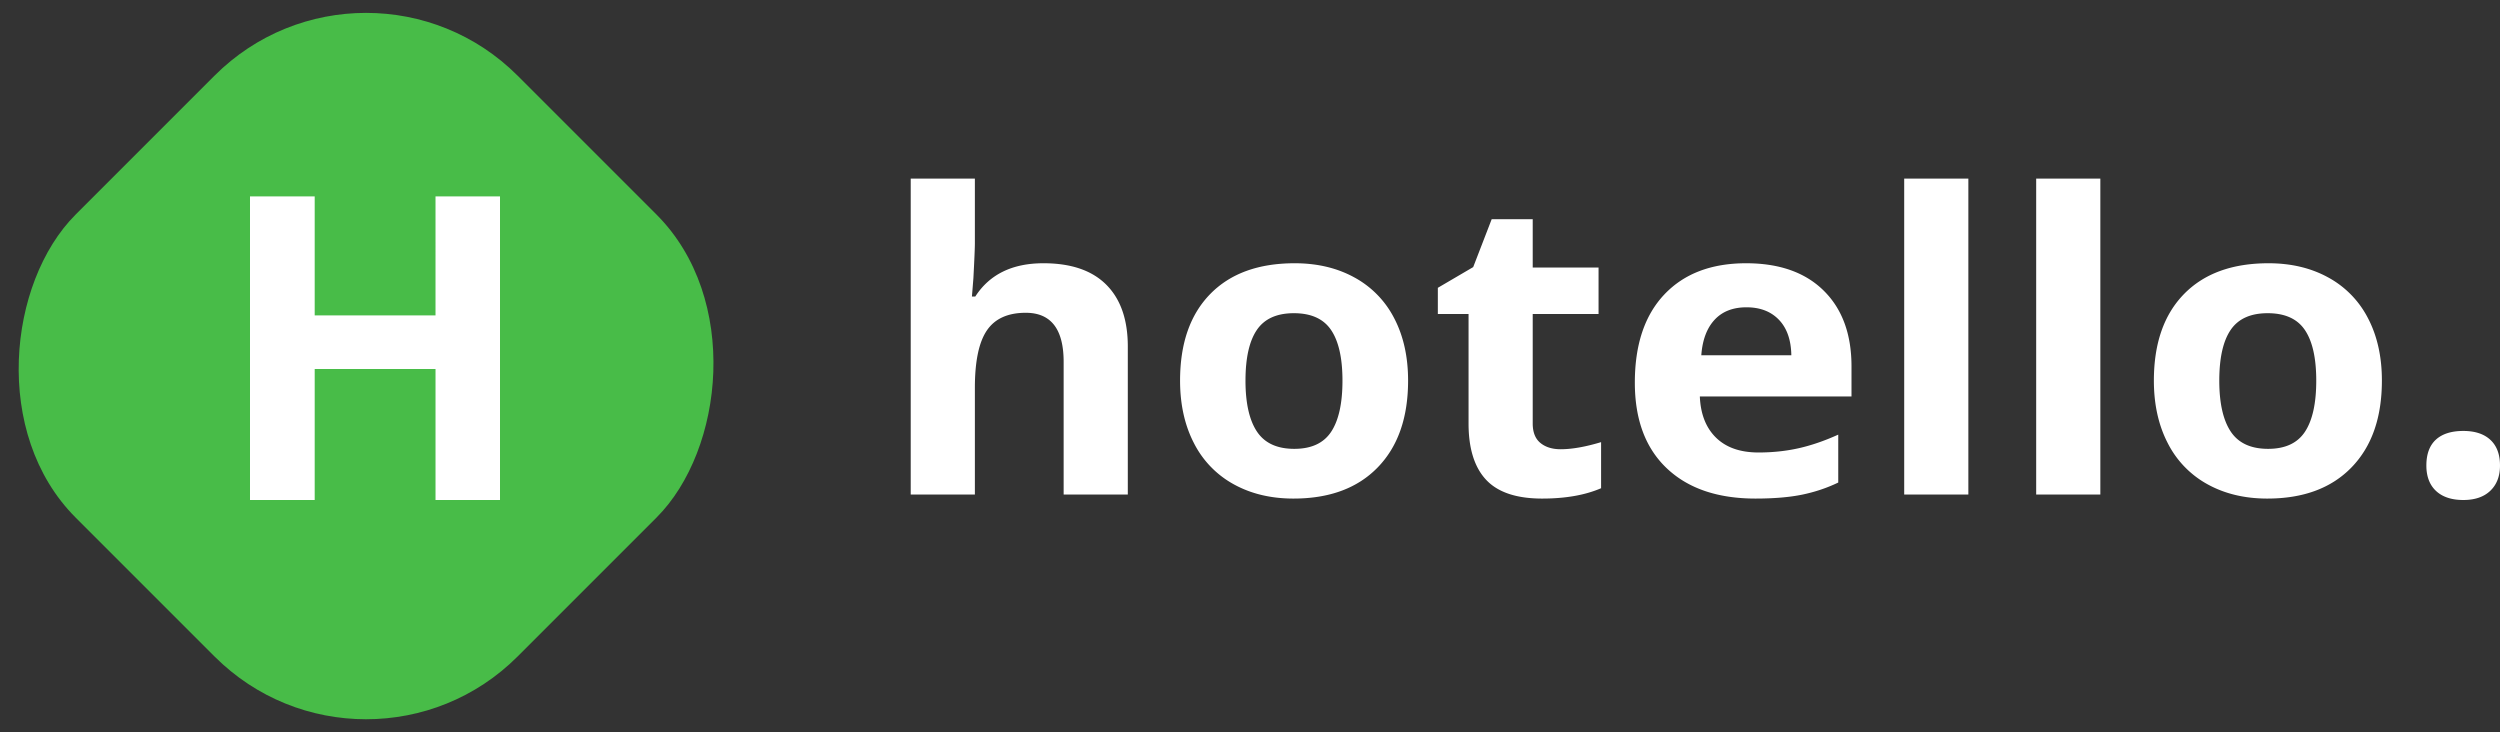 <svg xmlns="http://www.w3.org/2000/svg" width="140" height="41" viewBox="0 0 140 41">
    <rect x="0" y="0" width="140" height="41" fill="#333333" stroke="none"/>
    <g fill="none" fill-rule="evenodd" transform="translate(-5 -5)">
        <rect width="35" height="35" x="8" y="8" fill="#48BC48" rx="12" transform="rotate(45 25.5 25.5)"/>
        <path fill="#FFF" d="M33 33h-3.611v-7.337h-6.766V33H19V16h3.623v6.663h6.766V16H33zM68.157 32.693h-3.593v-7.425c0-1.835-.707-2.752-2.12-2.752-1.006 0-1.732.33-2.18.99-.447.659-.671 1.728-.671 3.206v5.981H56V15h3.593v3.605c0 .28-.028.94-.083 1.978l-.082 1.023h.188c.801-1.243 2.074-1.864 3.817-1.864 1.547 0 2.721.401 3.522 1.205.801.803 1.202 1.956 1.202 3.457v8.289zm6.59-6.379c0 1.258.214 2.21.642 2.854.428.644 1.125.967 2.091.967.958 0 1.647-.32 2.068-.961.42-.64.63-1.594.63-2.86 0-1.258-.212-2.202-.636-2.831-.424-.63-1.12-.944-2.085-.944-.958 0-1.65.313-2.074.938-.424.625-.636 1.571-.636 2.837zm9.106 0c0 2.07-.565 3.688-1.696 4.855-1.131 1.168-2.706 1.751-4.724 1.751-1.264 0-2.38-.267-3.345-.801a5.415 5.415 0 0 1-2.227-2.303c-.518-1-.777-2.168-.777-3.502 0-2.077.561-3.692 1.684-4.844 1.123-1.152 2.702-1.728 4.736-1.728 1.264 0 2.38.265 3.345.796a5.396 5.396 0 0 1 2.227 2.285c.518.993.777 2.157.777 3.491zm8.546 3.843c.628 0 1.382-.132 2.262-.398v2.581c-.895.387-1.995.58-3.299.58-1.437 0-2.483-.35-3.139-1.051-.656-.702-.984-1.753-.984-3.156v-6.129h-1.72v-1.467l1.98-1.16 1.036-2.683h2.297v2.706h3.687v2.604h-3.687v6.13c0 .492.144.856.43 1.09.287.236.666.353 1.137.353zm10.407-7.948c-.762 0-1.358.233-1.79.7-.432.466-.68 1.127-.743 1.984h5.042c-.015-.857-.247-1.518-.695-1.985-.447-.466-1.052-.699-1.814-.699zm.507 10.711c-2.12 0-3.778-.564-4.971-1.694-1.194-1.13-1.791-2.729-1.791-4.798 0-2.13.552-3.777 1.655-4.941 1.103-1.164 2.629-1.745 4.577-1.745 1.86 0 3.31.511 4.346 1.535 1.037 1.023 1.555 2.437 1.555 4.241v1.683h-8.493c.04.985.342 1.755.907 2.308.566.554 1.359.83 2.38.83.793 0 1.543-.08 2.25-.239.706-.159 1.445-.413 2.214-.761v2.683c-.628.303-1.3.529-2.014.677-.715.147-1.586.221-2.615.221zm11.915-.227h-3.593V15h3.593v17.693zm7.391 0h-3.593V15h3.593v17.693zm6.661-6.379c0 1.258.214 2.21.642 2.854.428.644 1.125.967 2.091.967.958 0 1.647-.32 2.067-.961.42-.64.63-1.594.63-2.86 0-1.258-.211-2.202-.635-2.831-.424-.63-1.12-.944-2.085-.944-.959 0-1.65.313-2.074.938-.424.625-.636 1.571-.636 2.837zm9.106 0c0 2.07-.565 3.688-1.696 4.855-1.131 1.168-2.706 1.751-4.724 1.751-1.264 0-2.38-.267-3.346-.801a5.415 5.415 0 0 1-2.226-2.303c-.518-1-.777-2.168-.777-3.502 0-2.077.561-3.692 1.684-4.844 1.123-1.152 2.702-1.728 4.736-1.728 1.264 0 2.38.265 3.345.796a5.396 5.396 0 0 1 2.227 2.285c.518.993.777 2.157.777 3.491zm2.491 4.753c0-.637.177-1.118.53-1.444.354-.326.868-.49 1.543-.49.652 0 1.157.168 1.514.501.357.334.536.811.536 1.433 0 .599-.18 1.07-.542 1.416-.361.345-.864.517-1.508.517-.66 0-1.17-.169-1.531-.506-.361-.337-.542-.813-.542-1.427z"/>
    </g>
</svg>
